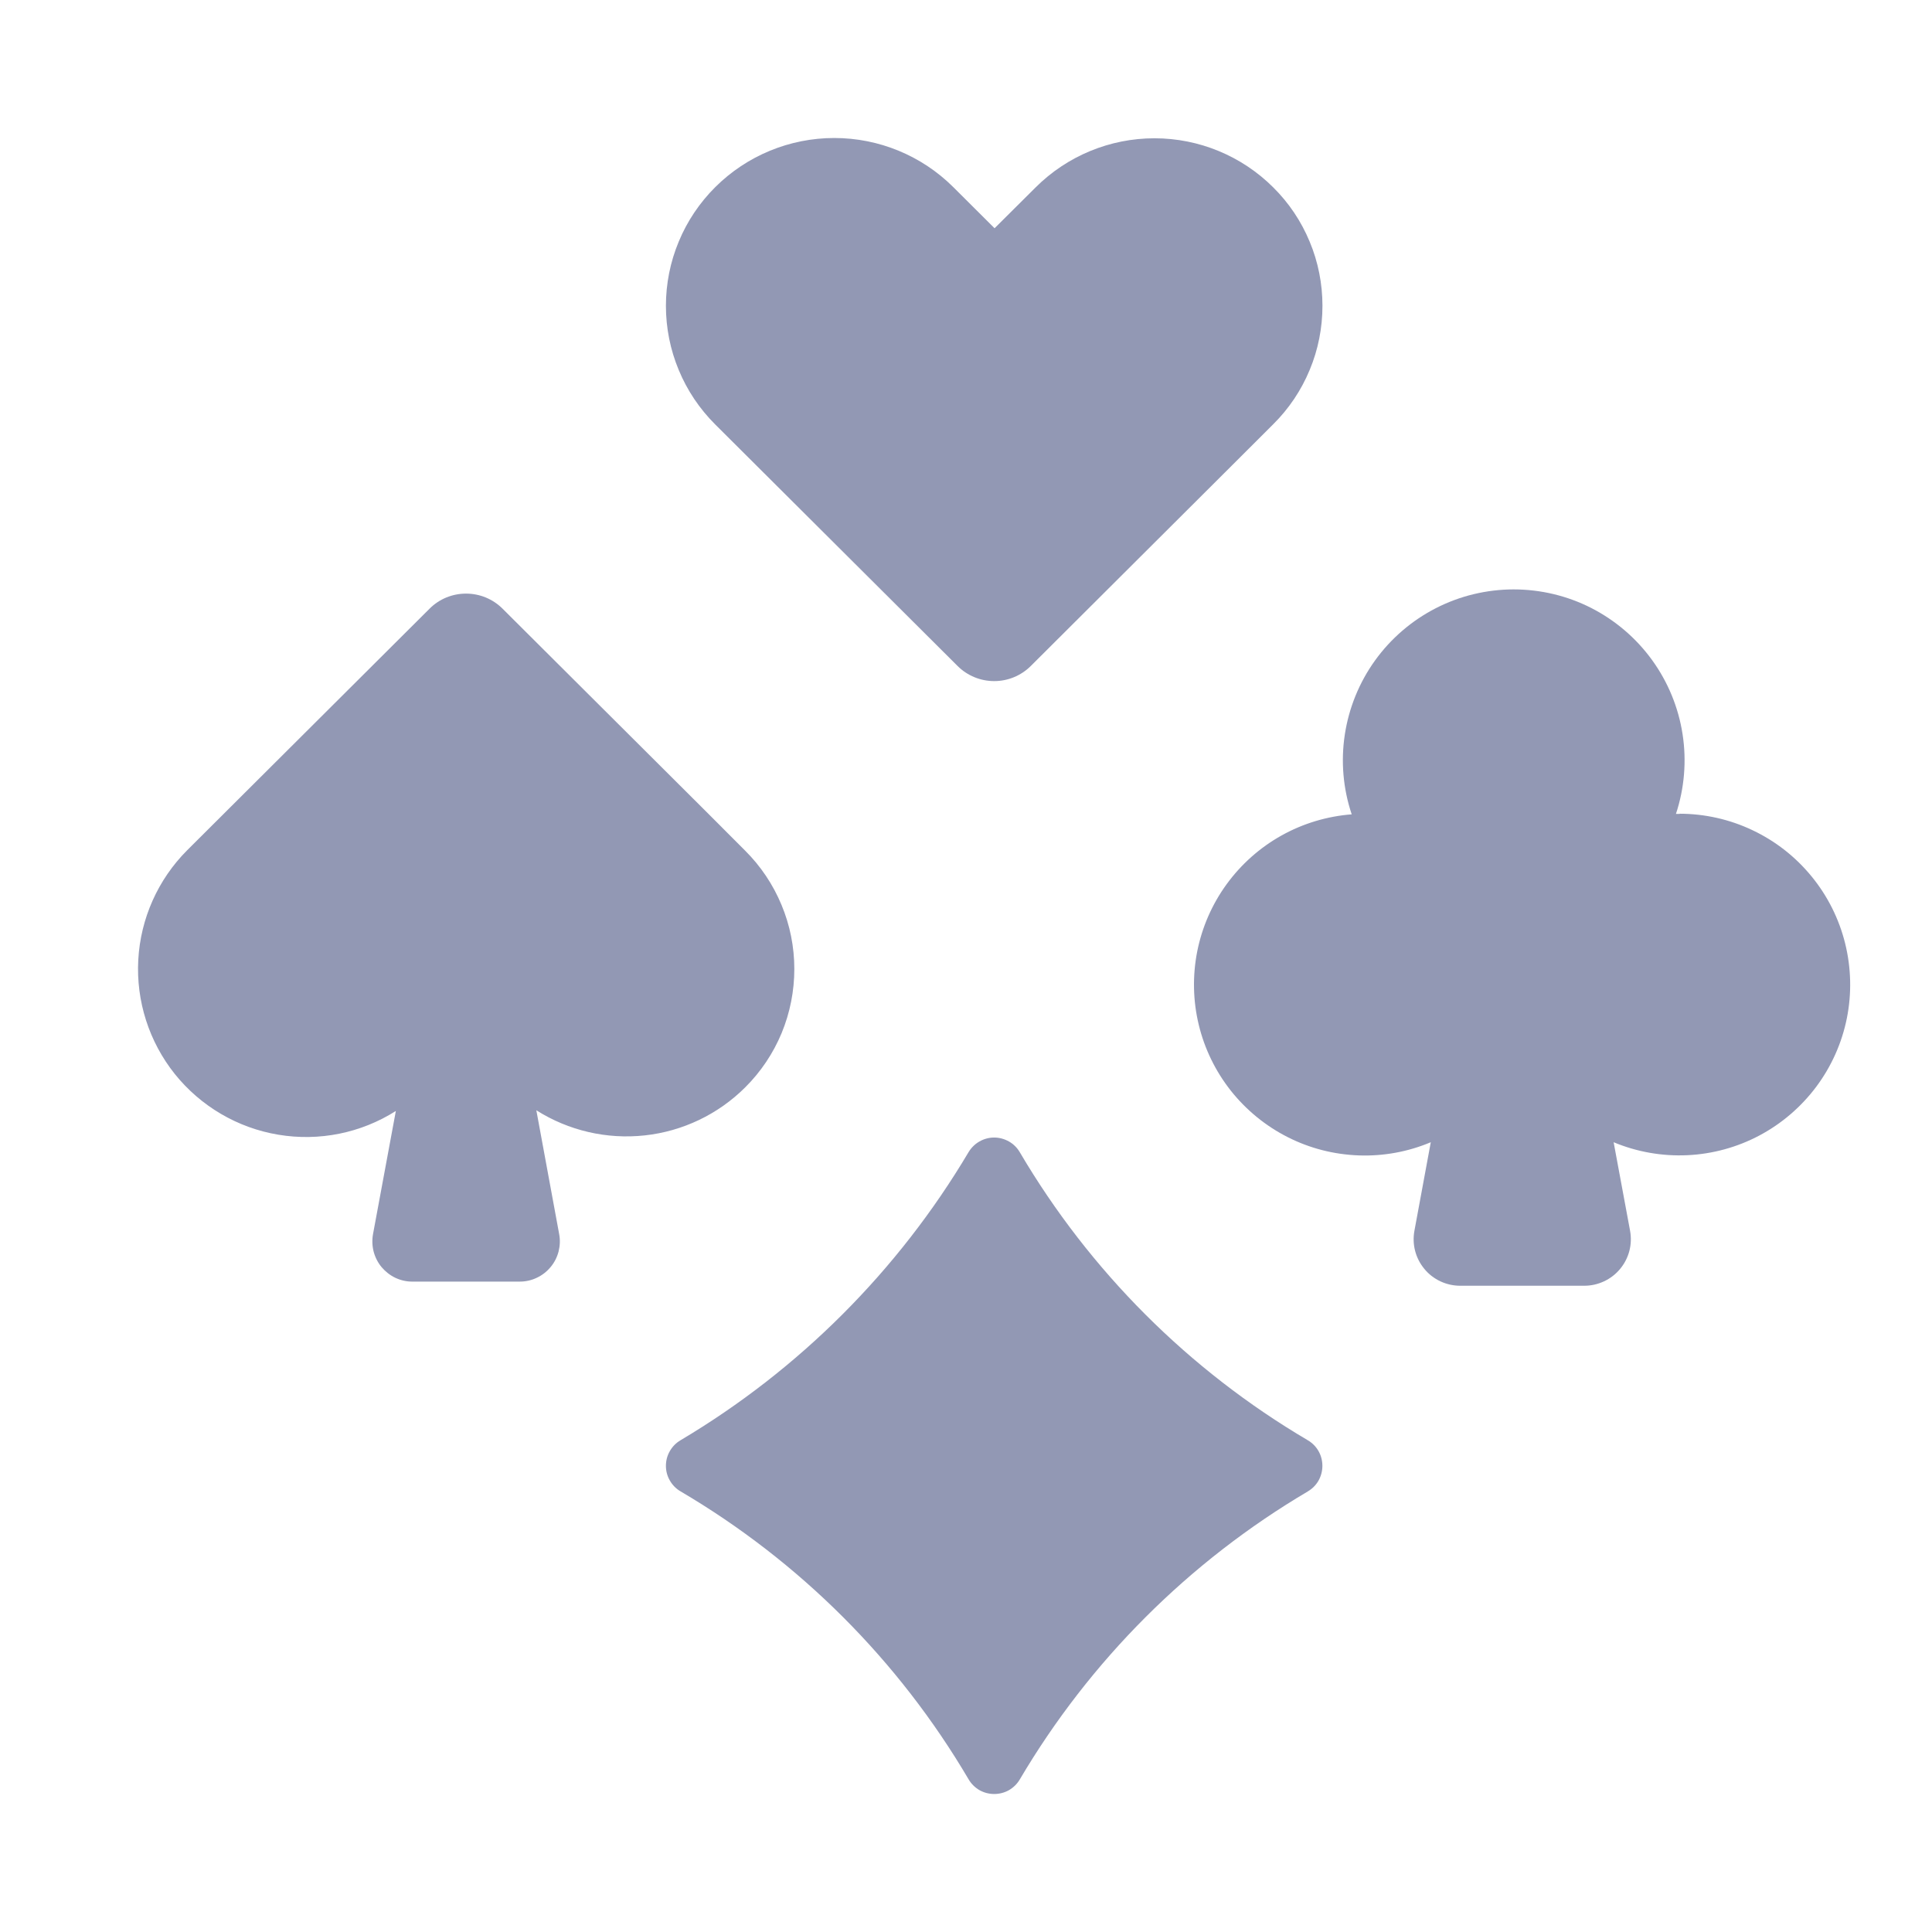 <svg width="28" height="28" viewBox="0 0 28 28" fill="none" xmlns="http://www.w3.org/2000/svg">
<path d="M10.799 12.328L10.205 11.733L7.284 8.822C7.143 8.681 6.953 8.603 6.754 8.603C6.556 8.603 6.365 8.681 6.225 8.822L3.311 11.726L2.712 12.323C2.289 12.747 2.037 13.312 2.004 13.91C1.971 14.508 2.16 15.098 2.534 15.566C2.909 16.033 3.443 16.347 4.034 16.445C4.625 16.544 5.231 16.422 5.737 16.101L5.406 17.886C5.391 17.97 5.394 18.056 5.415 18.139C5.437 18.222 5.476 18.299 5.531 18.365C5.586 18.43 5.654 18.483 5.732 18.52C5.809 18.556 5.894 18.575 5.979 18.574H7.531C7.617 18.574 7.701 18.556 7.778 18.519C7.856 18.483 7.924 18.43 7.979 18.364C8.034 18.299 8.073 18.222 8.095 18.139C8.116 18.056 8.12 17.97 8.104 17.886L7.773 16.091C8.241 16.387 8.795 16.515 9.345 16.455C9.896 16.395 10.409 16.149 10.801 15.758C11.027 15.533 11.206 15.266 11.328 14.972C11.45 14.677 11.512 14.361 11.512 14.043C11.512 13.724 11.449 13.408 11.326 13.114C11.204 12.82 11.025 12.553 10.799 12.328Z" fill="#9298B4"/>
<path d="M10.366 2.712C10.824 2.256 11.444 2 12.091 2C12.738 2 13.358 2.256 13.816 2.712L14.414 3.308L15.009 2.716C15.466 2.26 16.086 2.004 16.731 2.004C17.377 2.004 17.996 2.26 18.453 2.716C18.68 2.941 18.859 3.208 18.981 3.503C19.104 3.797 19.166 4.113 19.166 4.432C19.166 4.751 19.104 5.067 18.981 5.361C18.859 5.656 18.68 5.923 18.453 6.148L17.859 6.741L14.938 9.653C14.797 9.793 14.607 9.871 14.409 9.871C14.21 9.871 14.02 9.793 13.879 9.653L10.964 6.748L10.366 6.152C10.139 5.926 9.959 5.658 9.837 5.363C9.714 5.068 9.651 4.752 9.651 4.432C9.651 4.112 9.714 3.796 9.837 3.501C9.959 3.206 10.139 2.938 10.366 2.712Z" fill="#9298B4"/>
<path d="M18.953 21.615C19.018 21.577 19.072 21.523 19.109 21.458C19.146 21.392 19.165 21.319 19.165 21.244C19.165 21.169 19.146 21.095 19.109 21.03C19.072 20.965 19.018 20.911 18.953 20.873C17.23 19.858 15.793 18.421 14.779 16.698C14.741 16.633 14.687 16.58 14.622 16.543C14.556 16.506 14.483 16.486 14.408 16.486C14.333 16.486 14.26 16.506 14.195 16.543C14.13 16.58 14.076 16.633 14.037 16.698C13.017 18.416 11.581 19.852 9.863 20.873C9.798 20.911 9.745 20.965 9.708 21.03C9.67 21.095 9.651 21.169 9.651 21.244C9.651 21.319 9.67 21.392 9.708 21.457C9.745 21.522 9.798 21.576 9.863 21.614C11.587 22.628 13.024 24.064 14.038 25.788C14.076 25.853 14.13 25.906 14.195 25.944C14.26 25.981 14.334 26 14.409 26C14.484 26 14.558 25.981 14.623 25.944C14.688 25.906 14.742 25.853 14.78 25.788C15.796 24.067 17.232 22.632 18.952 21.616L18.953 21.615Z" fill="#9298B4"/>
<path d="M24.343 11.796H24.289C24.412 11.424 24.445 11.027 24.385 10.64C24.325 10.252 24.174 9.885 23.944 9.567C23.714 9.249 23.412 8.991 23.063 8.812C22.714 8.634 22.327 8.542 21.935 8.542C21.543 8.543 21.156 8.636 20.808 8.815C20.459 8.994 20.157 9.254 19.928 9.572C19.699 9.89 19.549 10.259 19.49 10.646C19.431 11.034 19.465 11.43 19.59 11.802C19.232 11.83 18.885 11.934 18.572 12.109C18.259 12.284 17.988 12.525 17.777 12.815C17.566 13.105 17.421 13.437 17.351 13.789C17.282 14.14 17.289 14.503 17.373 14.851C17.457 15.2 17.616 15.526 17.838 15.807C18.061 16.088 18.342 16.318 18.662 16.48C18.981 16.642 19.332 16.732 19.691 16.745C20.049 16.758 20.406 16.693 20.736 16.554L20.499 17.836C20.481 17.933 20.484 18.033 20.509 18.129C20.534 18.225 20.58 18.314 20.643 18.39C20.706 18.467 20.786 18.528 20.875 18.57C20.965 18.612 21.063 18.634 21.162 18.634H22.961C23.06 18.634 23.157 18.612 23.247 18.57C23.337 18.528 23.416 18.467 23.48 18.39C23.543 18.314 23.589 18.225 23.614 18.129C23.639 18.033 23.642 17.933 23.624 17.836L23.386 16.554C23.724 16.695 24.089 16.759 24.455 16.742C24.82 16.725 25.178 16.627 25.501 16.455C25.824 16.283 26.105 16.041 26.324 15.748C26.543 15.454 26.694 15.116 26.766 14.757C26.838 14.398 26.829 14.027 26.741 13.672C26.653 13.317 26.487 12.985 26.255 12.702C26.023 12.418 25.732 12.19 25.401 12.033C25.07 11.875 24.709 11.794 24.343 11.793V11.796Z" fill="#9298B4"/>
</svg>
